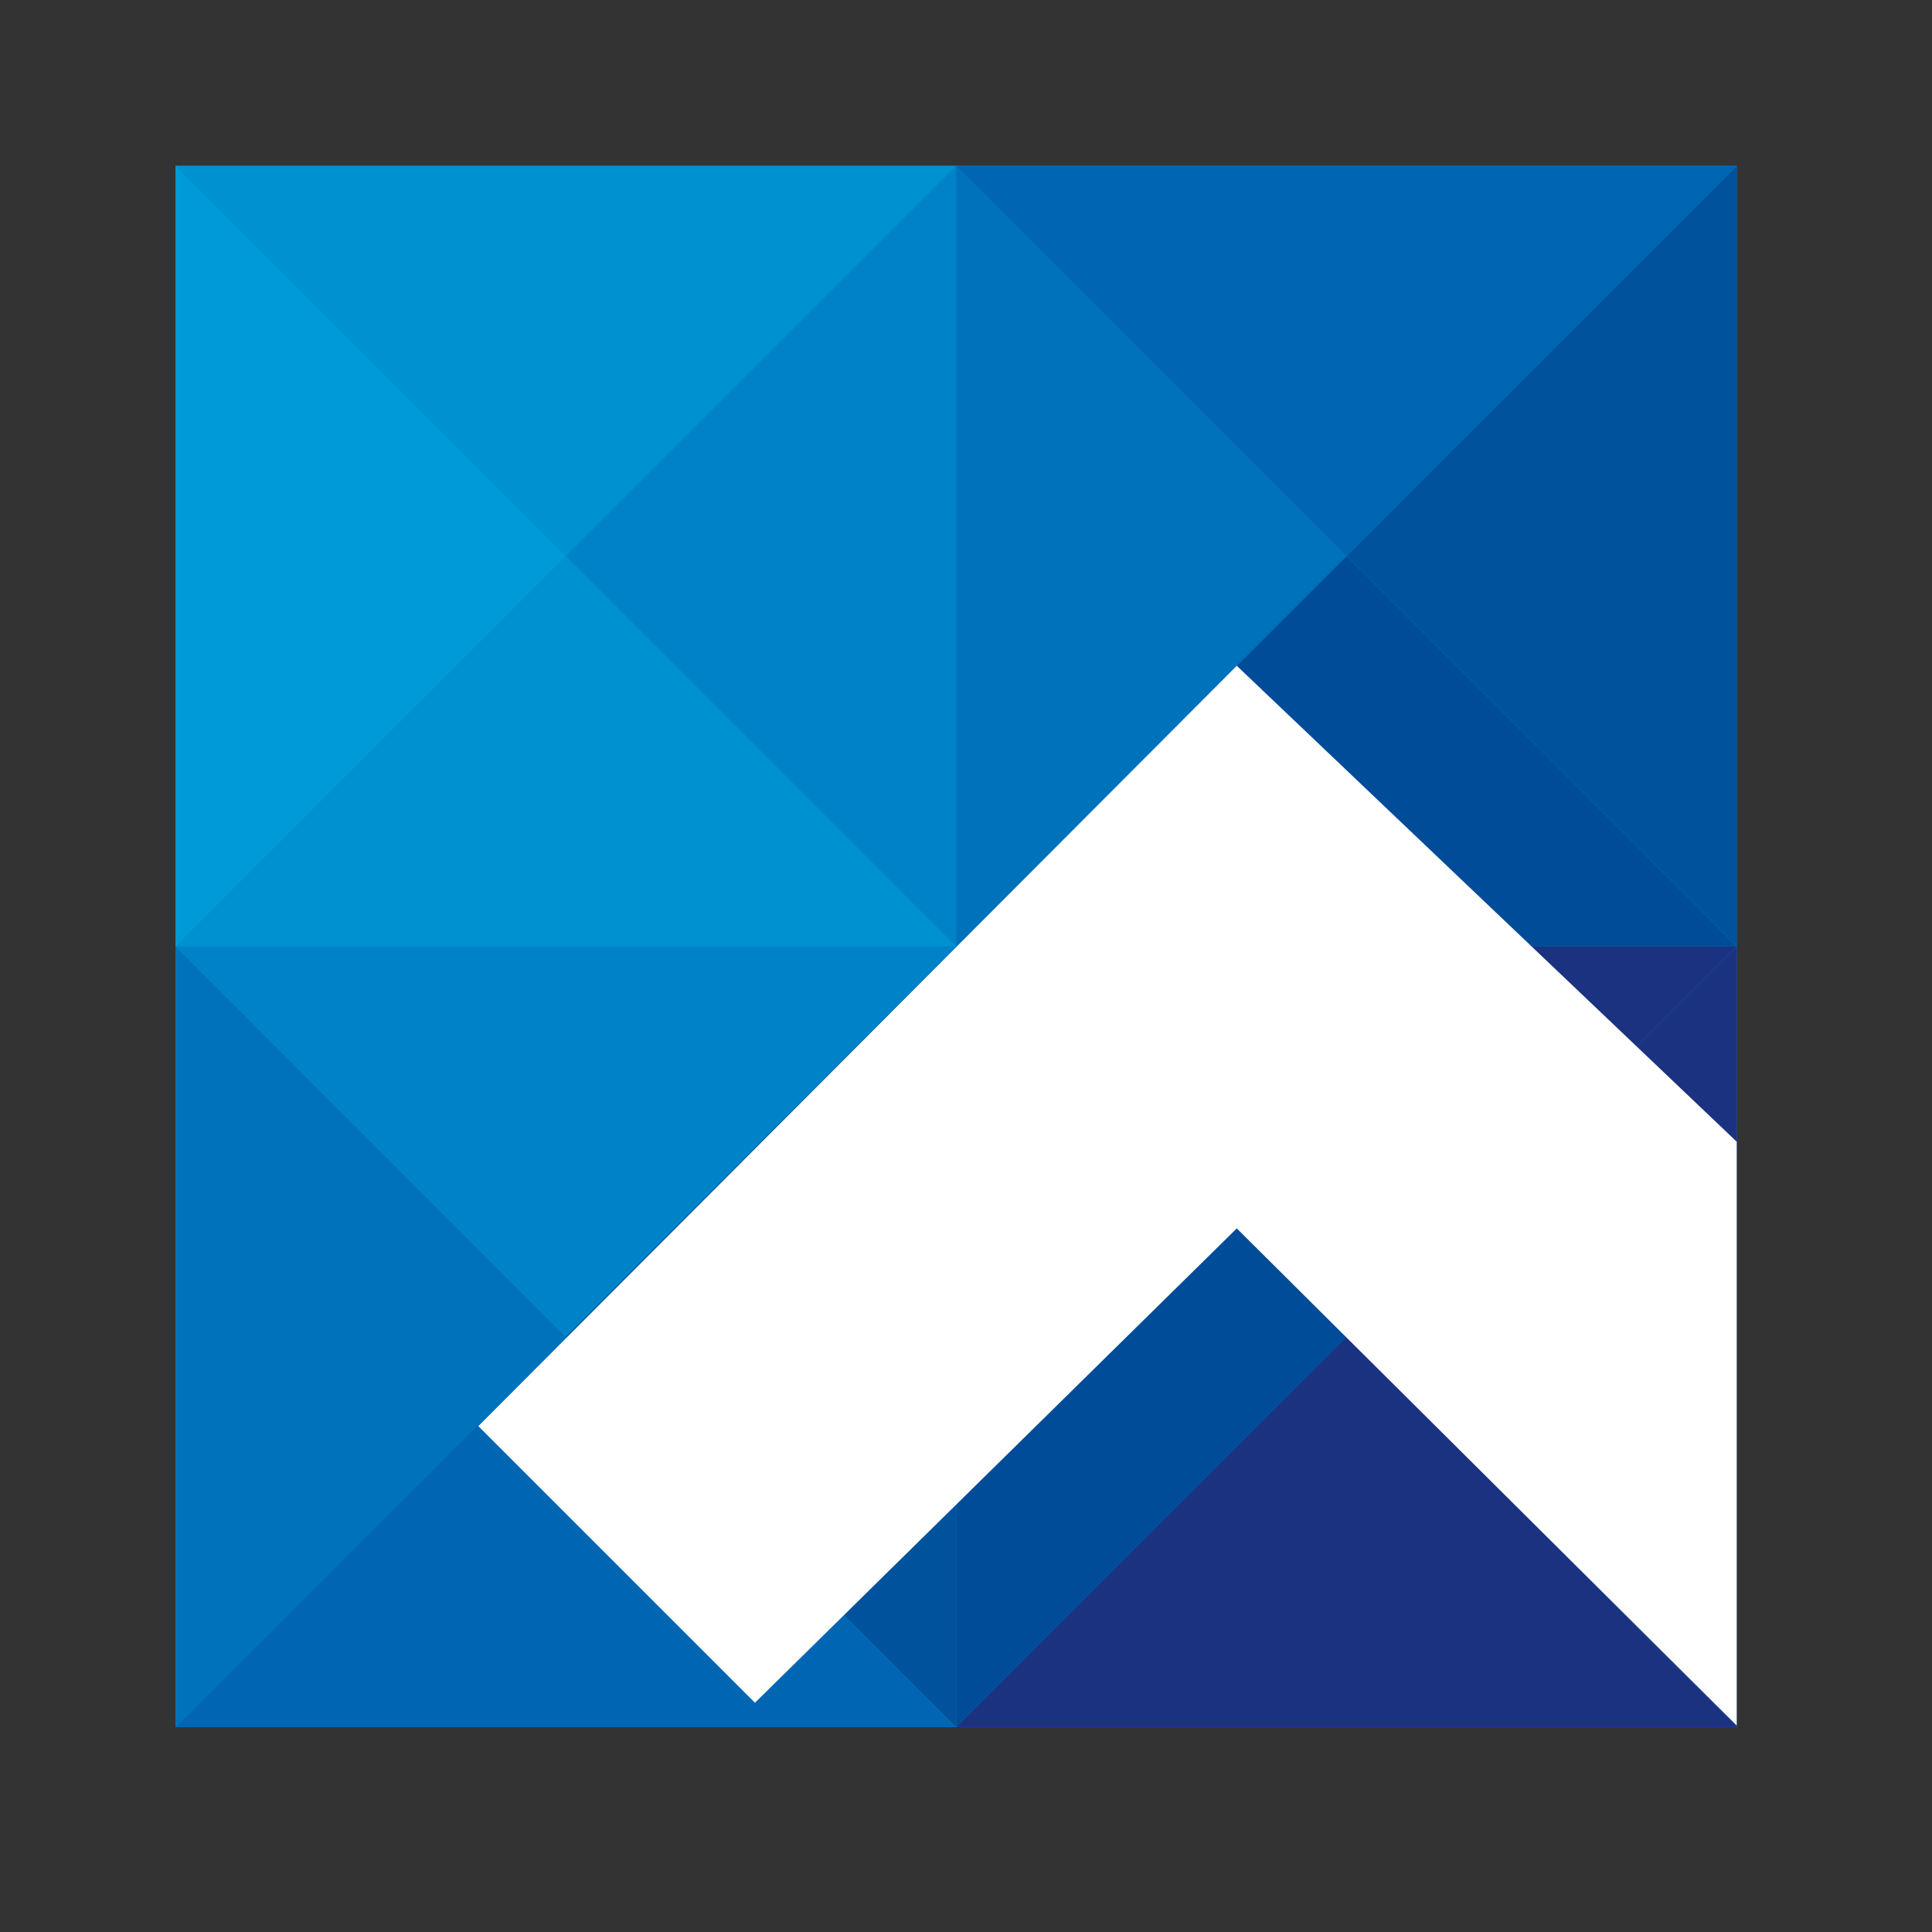 <svg width="33" height="33" viewBox="0 0 33 33" fill="none" xmlns="http://www.w3.org/2000/svg">
<rect x="0" y="0" width="33" height="33" fill="#333333" stroke="none"/>
<g clip-path="url(#clip0_94_12550)">
<path d="M29.665 2.833H2.998V29.5H29.665V2.833Z" fill="#0091D0"/>
<path d="M2.998 2.833L9.663 9.502L16.331 2.833H2.998Z" fill="#0091D0"/>
<path d="M2.998 2.833V16.167L9.663 9.502L2.998 2.833Z" fill="#009AD8"/>
<path d="M16.331 16.167L9.667 9.498L2.998 16.167H16.331Z" fill="#0091D0"/>
<path d="M16.331 16.167V2.833L9.666 9.498L16.331 16.167Z" fill="#0082C9"/>
<path d="M16.332 2.833V16.167L22.997 9.502L16.332 2.833Z" fill="#0071BB"/>
<path d="M29.665 16.167L23.001 9.498L16.332 16.167H29.665Z" fill="#004C98"/>
<path d="M2.998 16.167L9.663 22.836L16.331 16.167H2.998Z" fill="#0082C9"/>
<path d="M2.998 16.167V29.5L9.663 22.836L2.998 16.167Z" fill="#0071BB"/>
<path d="M16.331 29.5L9.667 22.831L2.998 29.5H16.331Z" fill="#0066B3"/>
<path d="M16.331 29.5V16.167L9.666 22.832L16.331 29.5Z" fill="#00529C"/>
<path d="M16.332 16.167L22.997 22.836L29.665 16.167H16.332Z" fill="#1B3281"/>
<path d="M16.332 16.167V29.5L22.997 22.836L16.332 16.167Z" fill="#004C98"/>
<path d="M29.665 29.5L23.001 22.831L16.332 29.5H29.665Z" fill="#1B3281"/>
<path d="M29.665 29.5V16.167L23 22.832L29.665 29.5Z" fill="#1B3281"/>
<path d="M16.332 2.833L22.997 9.502L29.665 2.833H16.332Z" fill="#0066B3"/>
<path d="M29.665 16.167V2.833L23 9.498L29.665 16.167Z" fill="#00529C"/>
<path d="M29.664 19.501L21.125 11.372L8.17 24.359L12.895 29.084L21.125 20.982L29.664 29.473V19.501Z" fill="white"/>
</g>
<defs>
<clipPath id="clip0_94_12550">
<rect width="26.667" height="26.667" fill="white" transform="translate(2.998 2.833)"/>
</clipPath>
</defs>
</svg>
